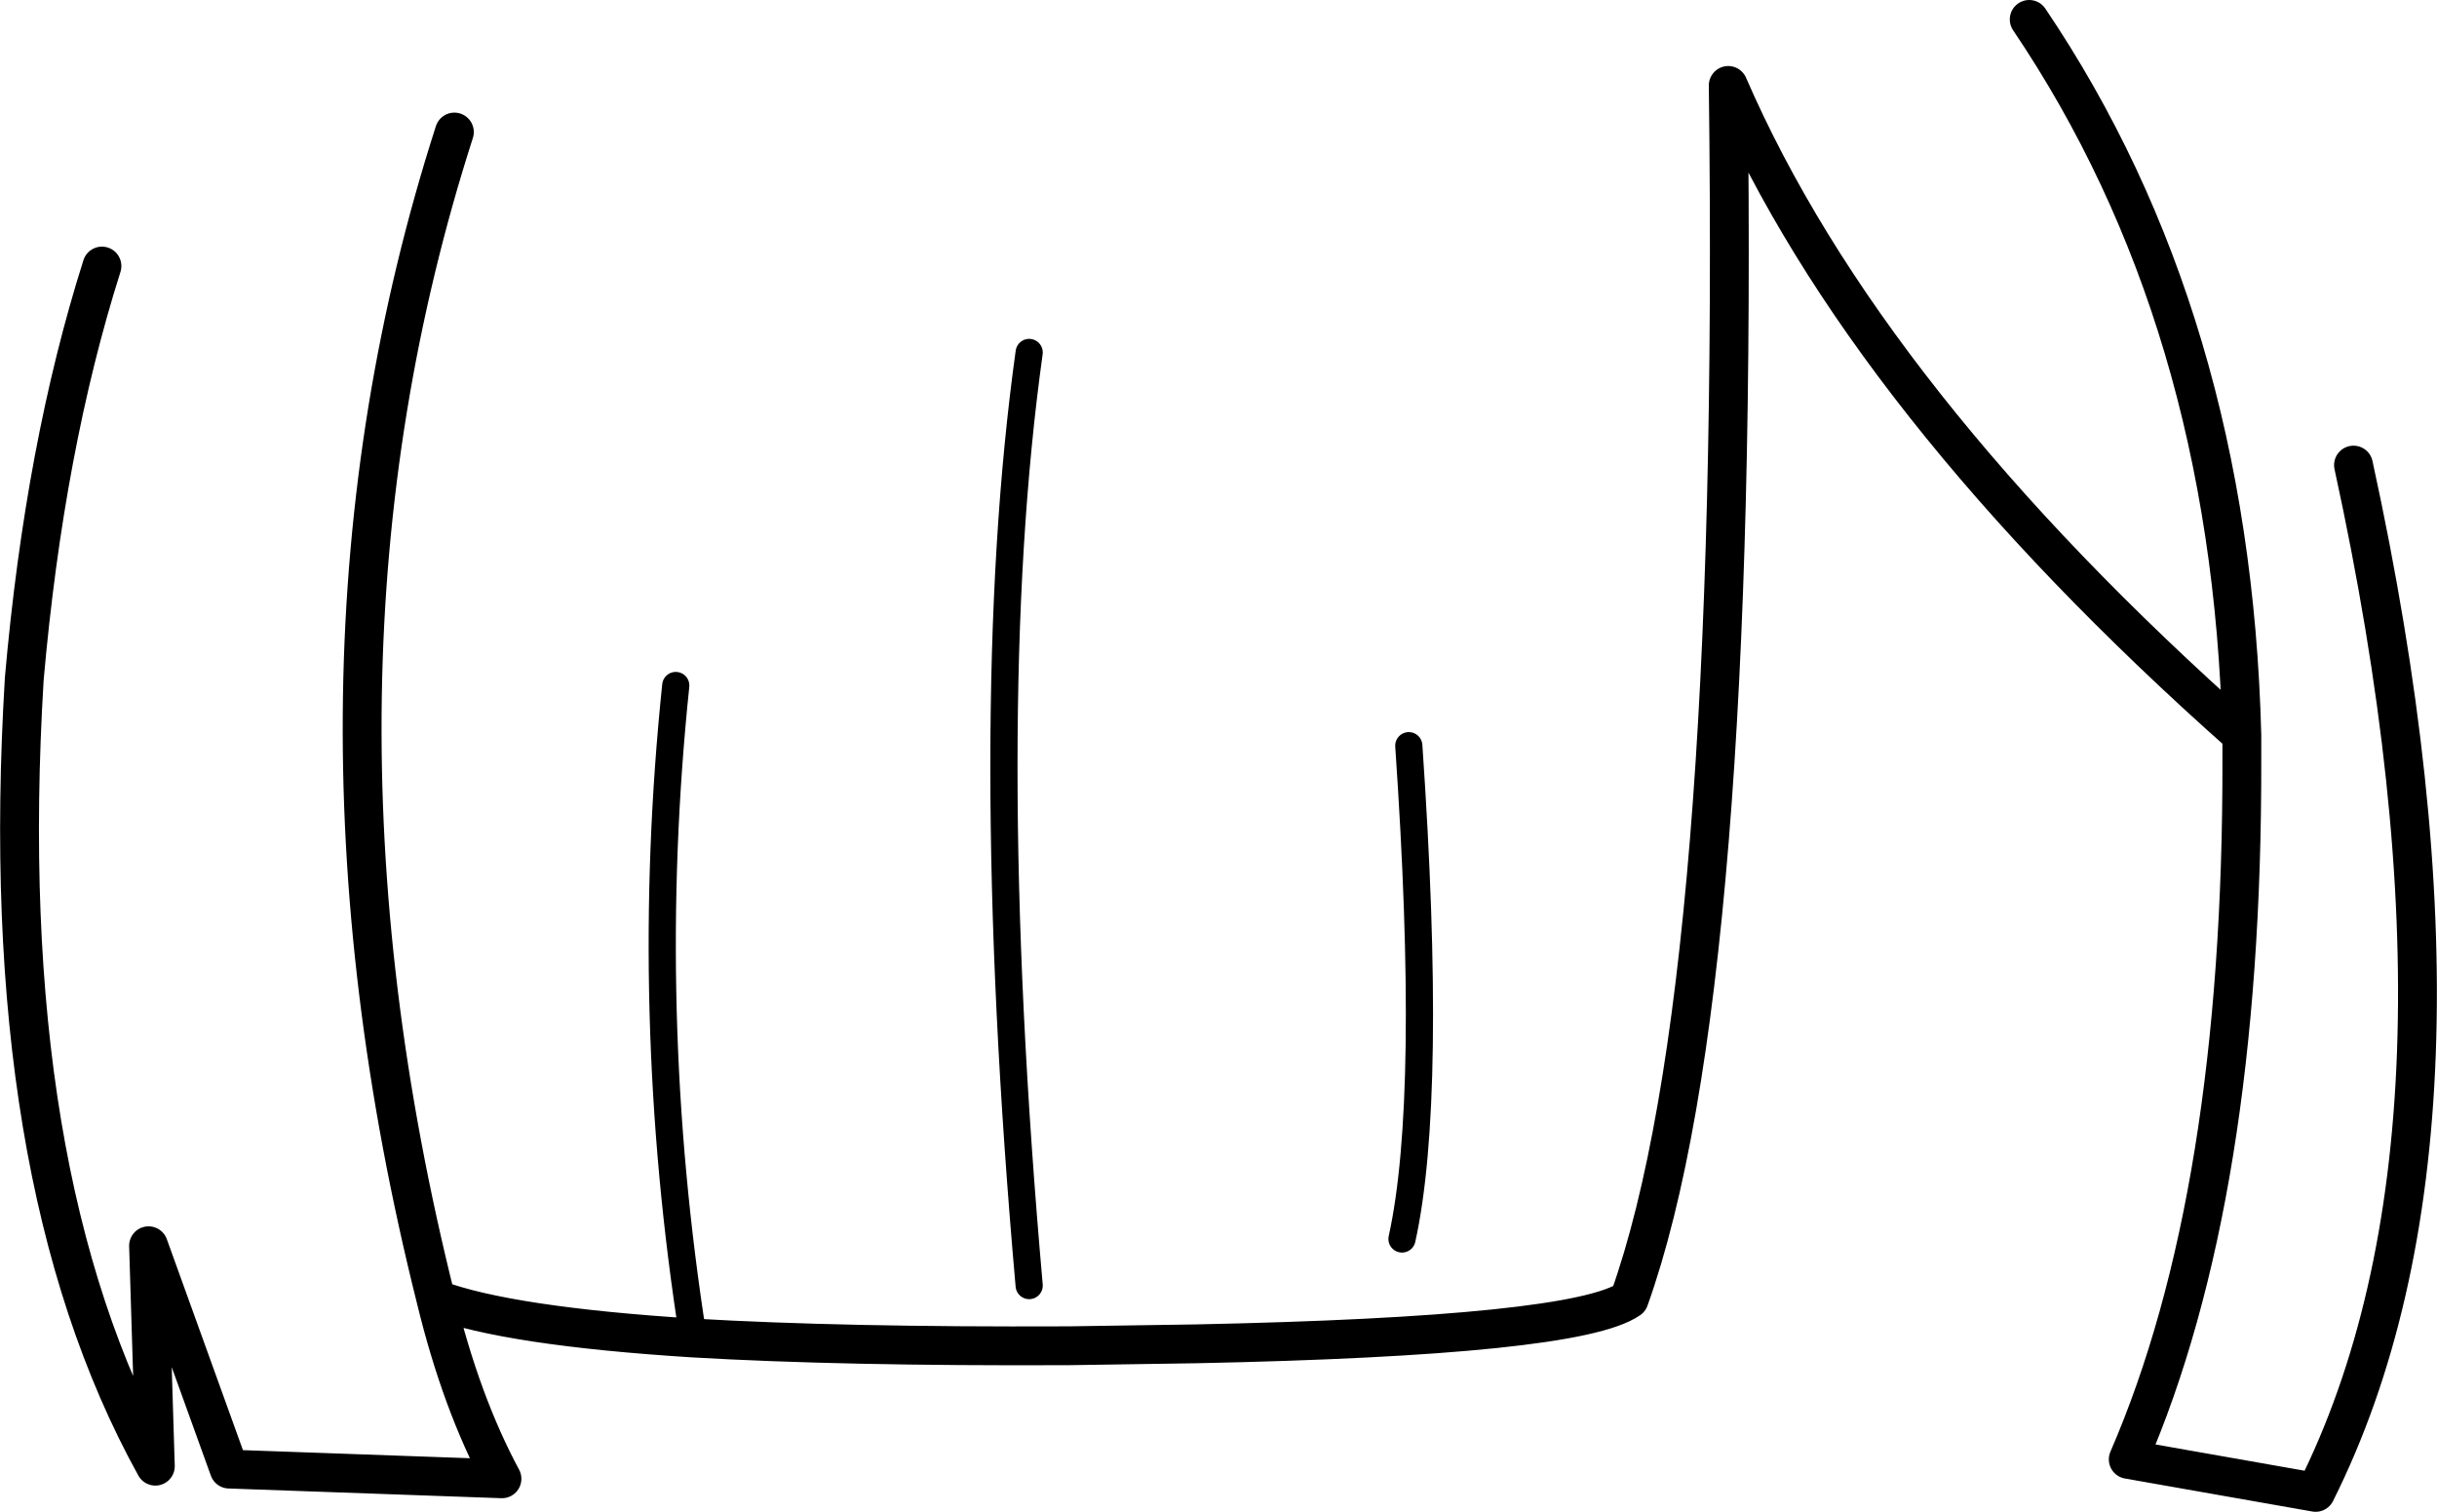 <?xml version="1.0" encoding="UTF-8" standalone="no"?>
<svg xmlns:xlink="http://www.w3.org/1999/xlink" height="77.85px" width="125.5px" xmlns="http://www.w3.org/2000/svg">
  <g transform="matrix(1.0, 0.0, 0.0, 1.0, 62.75, 38.9)">
    <path d="M-27.05 30.0 Q-19.35 30.45 -7.85 30.4 L-7.75 30.4 -1.15 30.3 Q18.4 29.9 21.15 28.0 26.85 12.05 26.25 -34.5 33.3 -18.25 52.7 -1.05 52.15 -22.5 41.75 -37.9 M52.7 -1.05 L52.7 -0.75 52.7 -0.65 52.7 -0.6 52.7 0.2 Q52.75 22.65 46.85 36.25 L56.5 37.95 Q65.9 19.2 58.45 -14.95 M-27.05 30.0 Q-36.55 29.4 -40.3 28.0 -39.0 33.35 -36.9 37.25 L-50.95 36.75 -55.1 25.25 -54.75 36.6 Q-63.05 21.6 -61.5 -3.95 -60.45 -15.9 -57.5 -25.2 M-39.35 -32.1 Q-48.35 -4.1 -40.3 28.0" fill="none" stroke="#000000" stroke-linecap="round" stroke-linejoin="round" stroke-width="2.0"/>
    <path d="M9.45 24.9 Q11.05 17.65 9.8 -0.5 M-27.05 30.0 Q-29.7 13.2 -27.95 -3.6 M-9.75 27.3 Q-12.35 -2.1 -9.75 -20.75" fill="none" stroke="#000000" stroke-linecap="round" stroke-linejoin="round" stroke-width="1.4"/>
  </g>
</svg>
